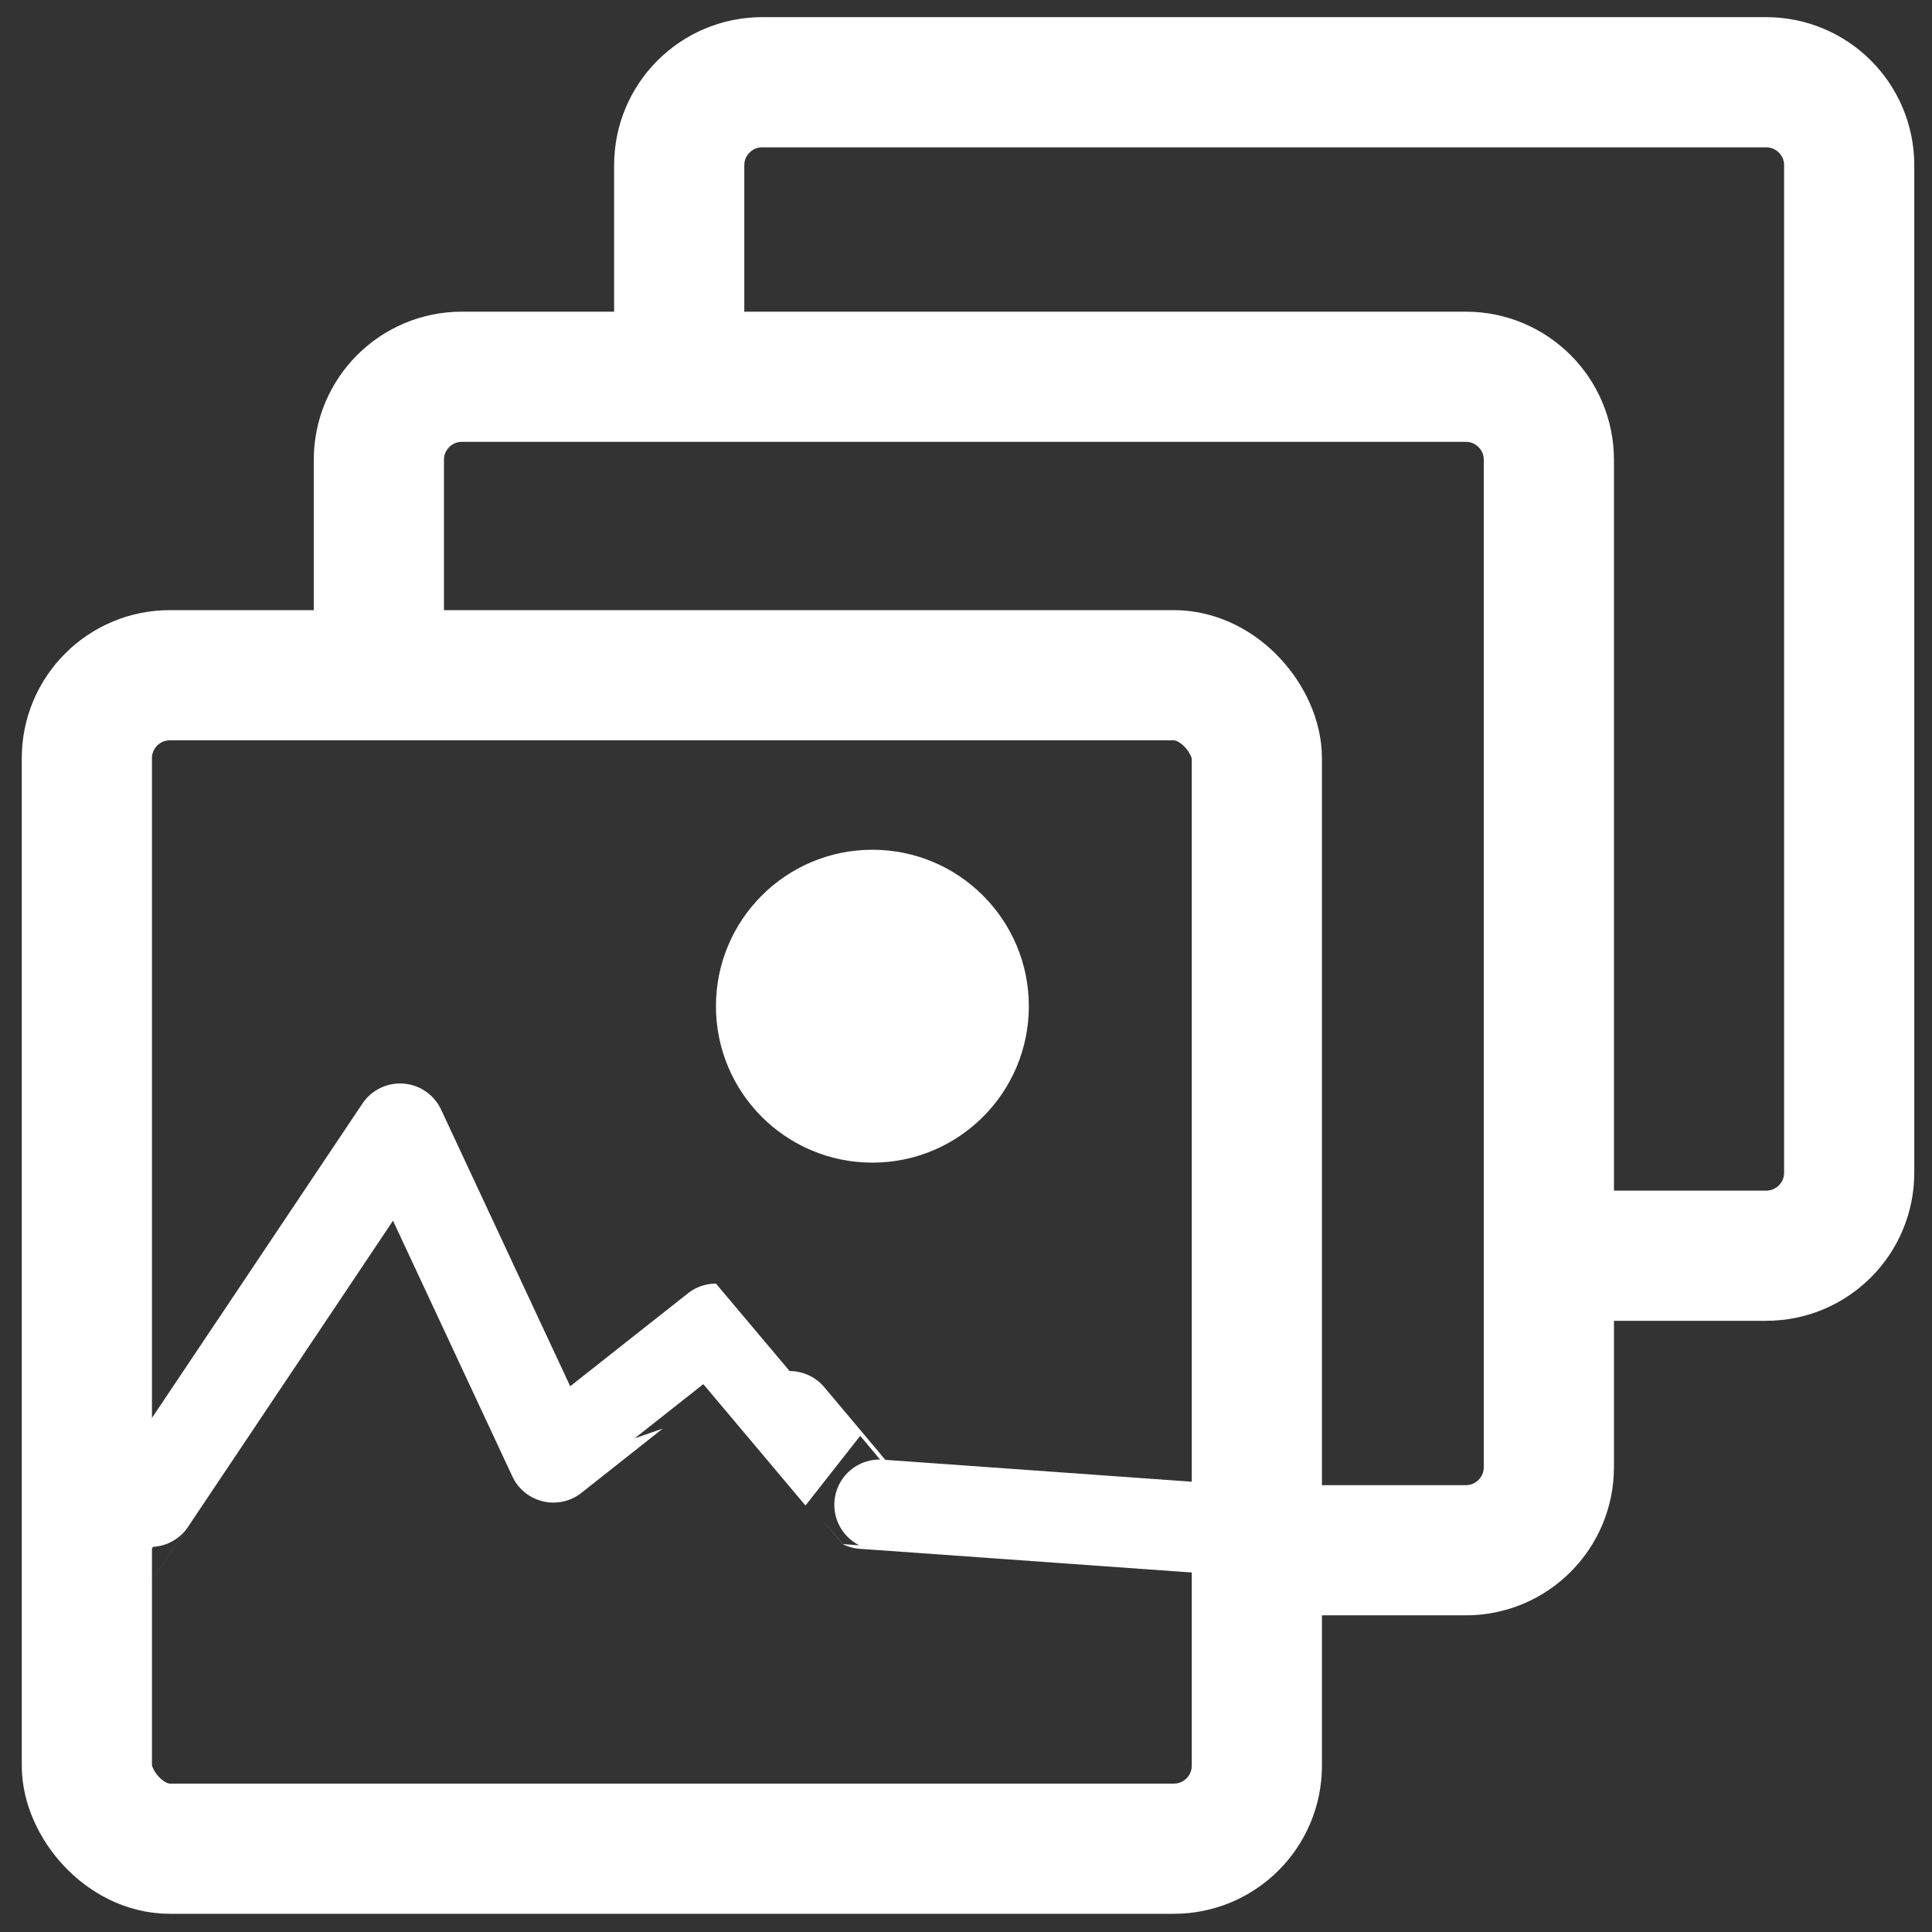 <?xml version="1.0" encoding="utf-8"?>
<svg fill="#000000" version="1.1" id="Capa_1" width="1024px" height="1024px" viewBox="0 0 1024 1024" xmlns="http://www.w3.org/2000/svg">
  <rect x="0" y="0" width="1024" height="1024" fill="#333333" stroke="none"/>
  <rect style="fill: none; stroke: rgb(255, 255, 255); stroke-width: 69px;" x="46.039" y="357.881" width="620.119" height="621.968" rx="44" ry="44"/>
  <ellipse style="fill: rgb(255, 255, 255);" cx="462.385" cy="533.303" rx="82.92" ry="82.92"/>
  <path d="M 200.807 357.881 L 200.807 243.691 C 200.807 219.39 220.506 199.691 244.807 199.691 L 776.926 199.691 C 801.227 199.691 820.926 219.39 820.926 243.691 L 820.926 777.659 C 820.926 801.96 801.227 821.659 776.926 821.659 L 666.158 821.659" style="fill: none; stroke: rgb(255, 255, 255); stroke-width: 69px;"/>
  <path d="M 359.99 201.775 L 359.99 87.585 C 359.99 63.284 379.689 43.585 403.99 43.585 L 936.109 43.585 C 960.41 43.585 980.109 63.284 980.109 87.585 L 980.109 621.553 C 980.109 645.854 960.41 665.553 936.109 665.553 L 825.341 665.553" style="fill: none; stroke: rgb(255, 255, 255); stroke-width: 69px;"/>
  <path style="fill: none; stroke: rgb(255, 255, 255); stroke-linejoin: round; stroke-width: 48px;" d="M 663.242 811.66 C 663.242 811.66 457.261 796.911 457.403 796.982 C 457.545 797.053 379.539 704.335 379.465 704.335 C 379.391 704.335 293.309 772.4 293.309 772.4 L 212.042 598.258 C 212.042 598.258 55.284 832.516 55.136 832.516"/>
</svg>
